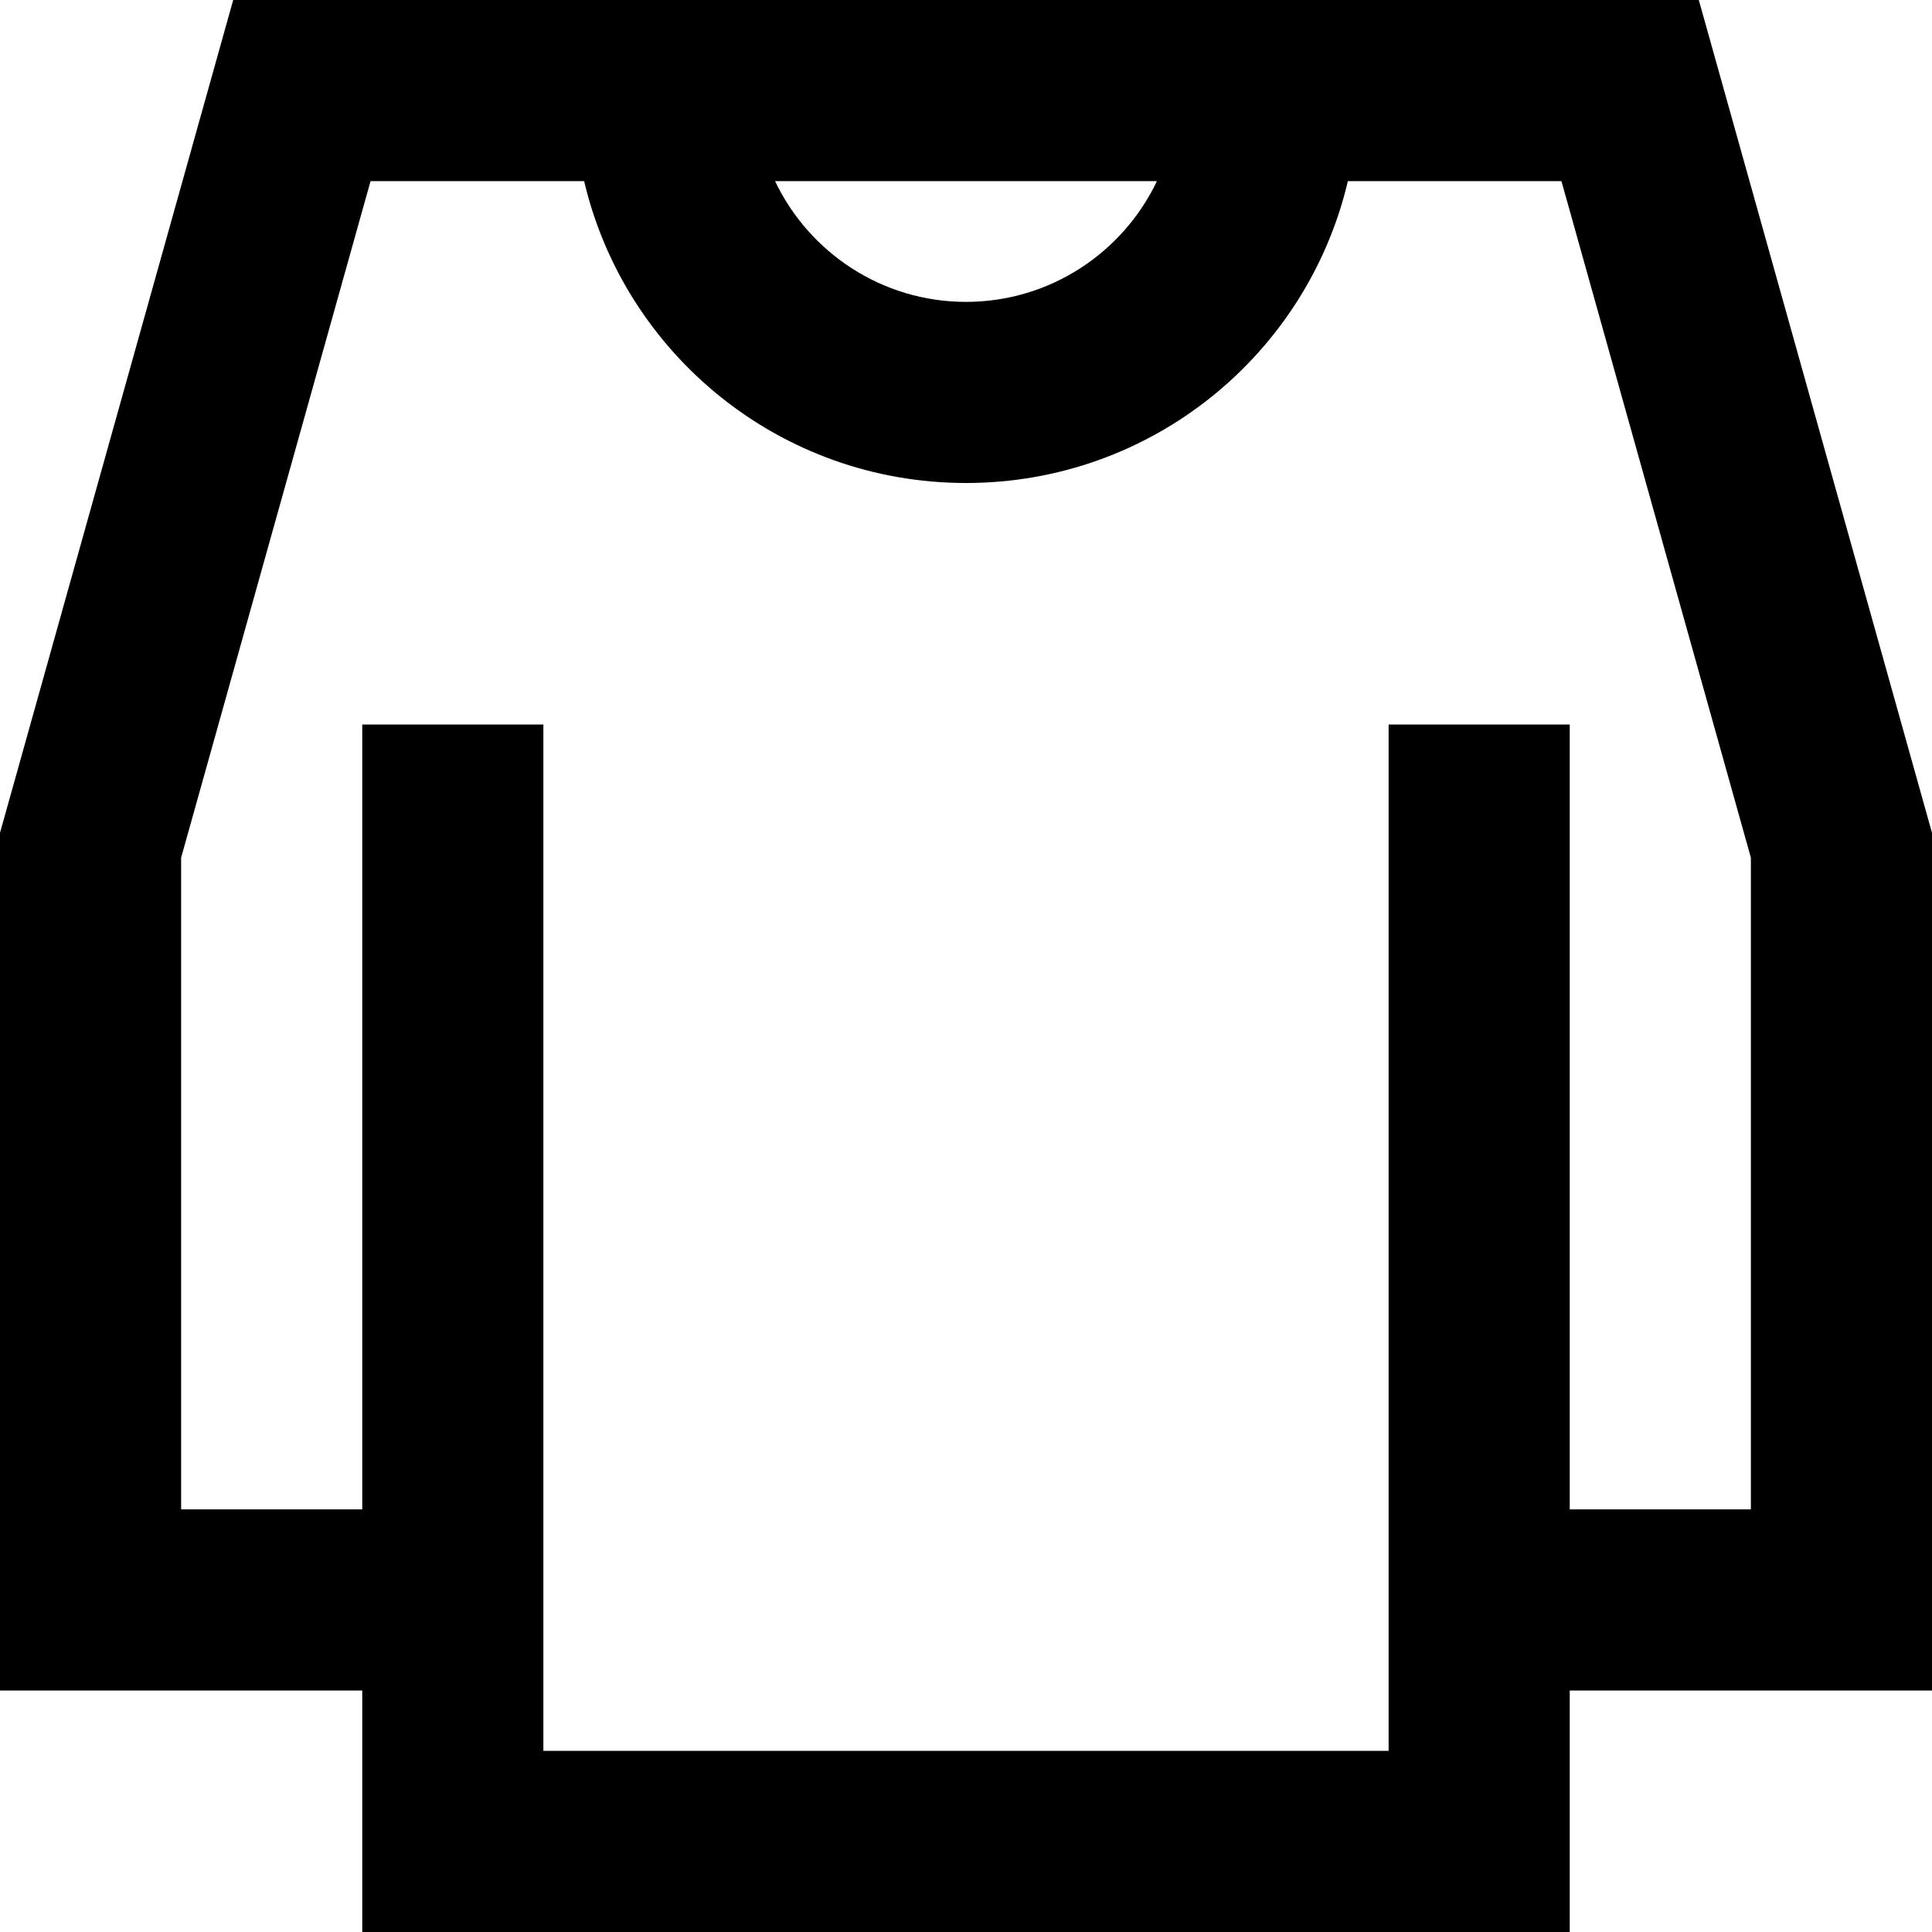 <svg xmlns="http://www.w3.org/2000/svg" viewBox="0 0 512 512"><!--! Font Awesome Pro 7.0.1 by @fontawesome - https://fontawesome.com License - https://fontawesome.com/license (Commercial License) Copyright 2025 Fonticons, Inc. --><path fill="currentColor" d="M80 0l-18.2 0-4.9 17.5-56 200-.9 3.2 0 227.3 96 0 0 64 320 0 0-64 96 0 0-227.3-.9-3.2-56-200-4.9-17.5-370.2 0zM96 216l0 184-48 0 0-172.7 50.2-179.3 56.6 0c10.8 45.9 52 80 101.2 80s90.4-34.1 101.2-80l56.6 0 50.2 179.3 0 172.7-48 0 0-208-48 0 0 272-224 0 0-272-48 0 0 24zM306.6 48c-9 18.9-28.3 32-50.6 32s-41.6-13.1-50.6-32l101.2 0z"/></svg>